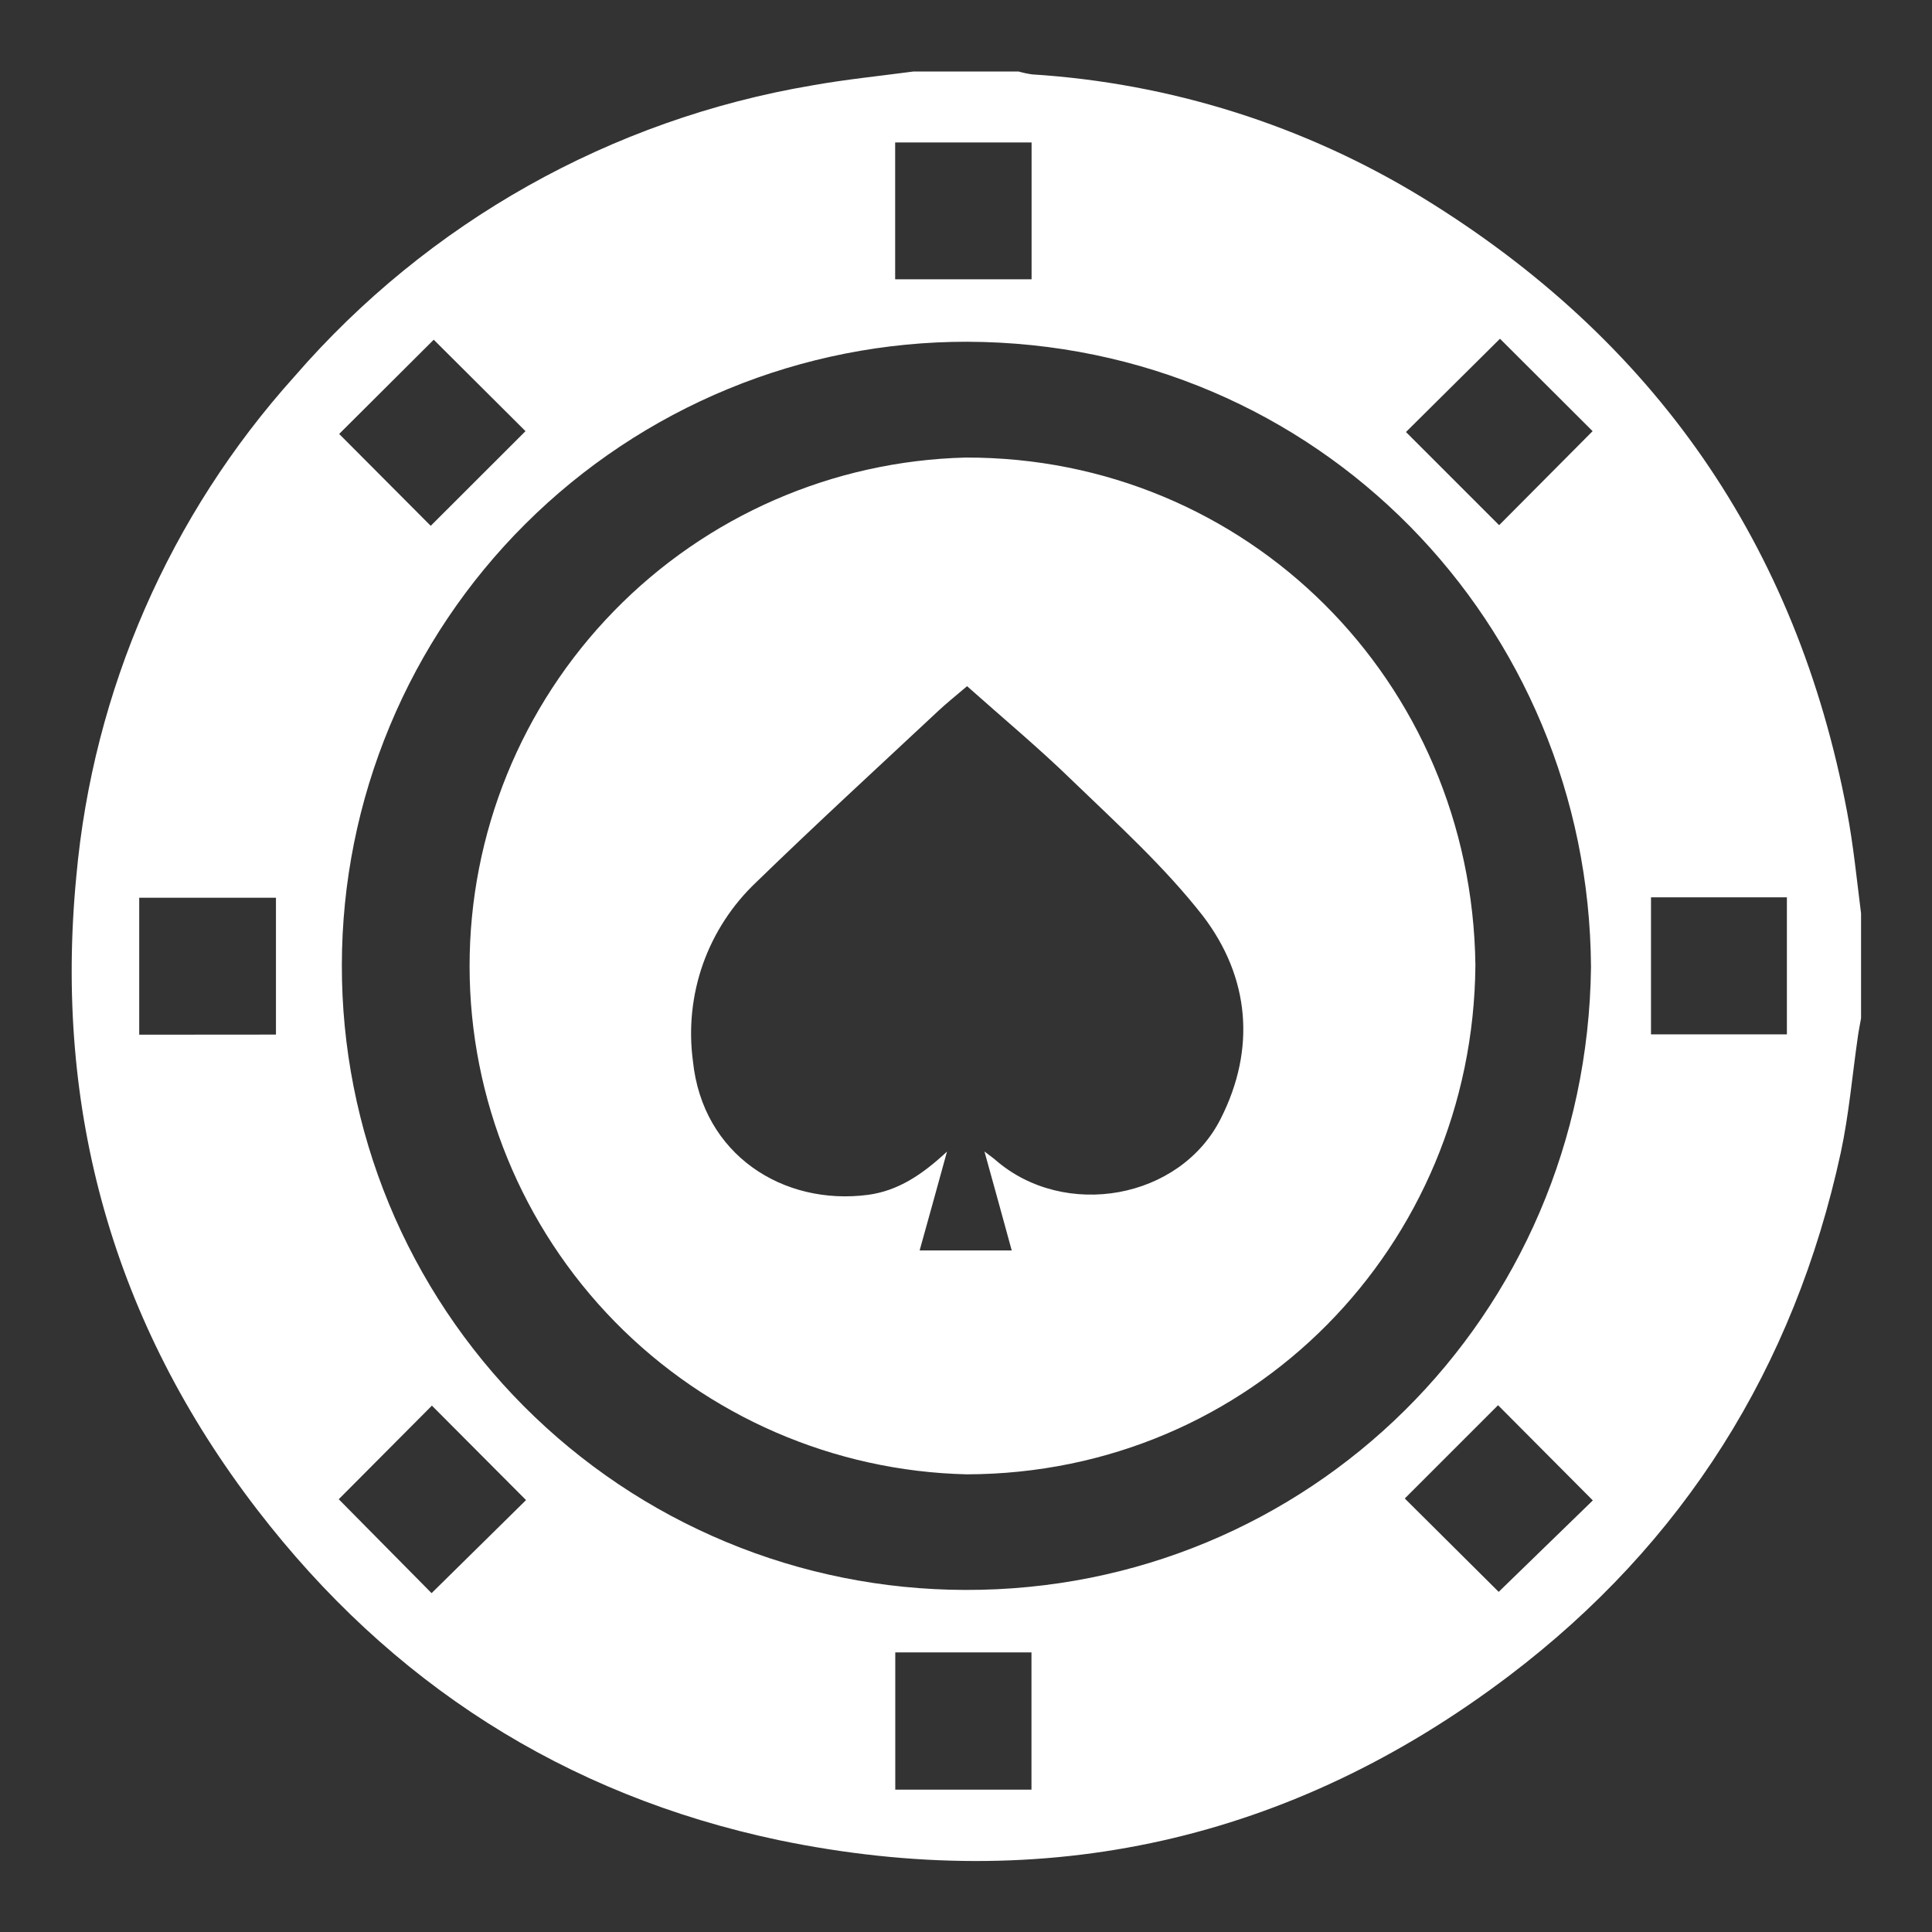 <svg width="18" height="18" viewBox="0 0 18 18" fill="none" xmlns="http://www.w3.org/2000/svg">
<rect x="0" y="0" width="18" height="18" fill="#333333" stroke="none"/>
<path d="M8.512 0.666H9.489C9.531 0.678 9.573 0.687 9.615 0.693C10.902 0.774 12.15 1.167 13.251 1.84C15.41 3.163 16.739 5.07 17.209 7.565C17.268 7.877 17.299 8.194 17.339 8.51V9.487C17.329 9.544 17.317 9.602 17.309 9.66C17.257 10.019 17.227 10.379 17.15 10.739C16.716 12.74 15.687 14.38 14.057 15.615C12.029 17.15 9.745 17.66 7.255 17.144C5.256 16.722 3.636 15.677 2.397 14.066C1.058 12.326 0.501 10.345 0.711 8.165C0.867 6.433 1.581 4.799 2.744 3.507C3.988 2.071 5.692 1.113 7.565 0.796C7.878 0.74 8.196 0.708 8.512 0.666ZM14.823 9.009C14.803 5.816 12.279 3.194 9.011 3.184C8.248 3.183 7.491 3.332 6.785 3.623C6.079 3.914 5.437 4.341 4.896 4.88C4.355 5.418 3.925 6.059 3.632 6.763C3.338 7.468 3.186 8.224 3.185 8.988C3.183 9.751 3.332 10.508 3.623 11.214C3.914 11.919 4.342 12.561 4.881 13.102C5.42 13.643 6.06 14.073 6.765 14.366C7.47 14.66 8.226 14.811 8.99 14.813C12.182 14.823 14.784 12.275 14.823 9.009ZM2.571 9.639V8.364H1.297V9.64L2.571 9.639ZM9.611 2.602V1.327H8.34V2.602H9.611ZM8.341 15.395V16.674H9.61V15.395H8.341ZM4.013 4.899L4.896 4.017L4.041 3.165L3.16 4.043L4.013 4.899ZM13.099 4.025L13.967 4.893L14.838 4.017L13.975 3.156L13.099 4.025ZM4.024 13.096L3.156 13.968L4.021 14.843L4.901 13.976L4.024 13.096ZM13.088 13.961L13.963 14.831L14.84 13.979L13.957 13.092L13.088 13.961ZM16.648 9.637V8.36H15.382V9.637H16.648Z" fill="white"/>
<path d="M13.746 8.992C13.725 11.607 11.661 13.73 9.007 13.736C7.77 13.707 6.593 13.197 5.727 12.313C4.862 11.429 4.376 10.241 4.375 9.004C4.374 7.767 4.856 6.579 5.72 5.693C6.583 4.807 7.759 4.294 8.996 4.263C11.611 4.256 13.712 6.339 13.746 8.992ZM9.172 10.728C9.231 10.774 9.257 10.791 9.279 10.811C9.919 11.363 10.994 11.177 11.374 10.421C11.702 9.772 11.644 9.106 11.207 8.533C10.847 8.073 10.411 7.678 9.992 7.274C9.679 6.969 9.342 6.689 9.01 6.393C8.911 6.478 8.822 6.548 8.74 6.625C8.173 7.155 7.601 7.68 7.045 8.22C6.822 8.431 6.652 8.692 6.549 8.982C6.447 9.272 6.415 9.583 6.456 9.887C6.546 10.759 7.297 11.236 8.088 11.132C8.367 11.094 8.59 10.946 8.823 10.729C8.733 11.06 8.651 11.35 8.568 11.65H9.426C9.343 11.346 9.263 11.056 9.172 10.728Z" fill="white"/>
</svg>
